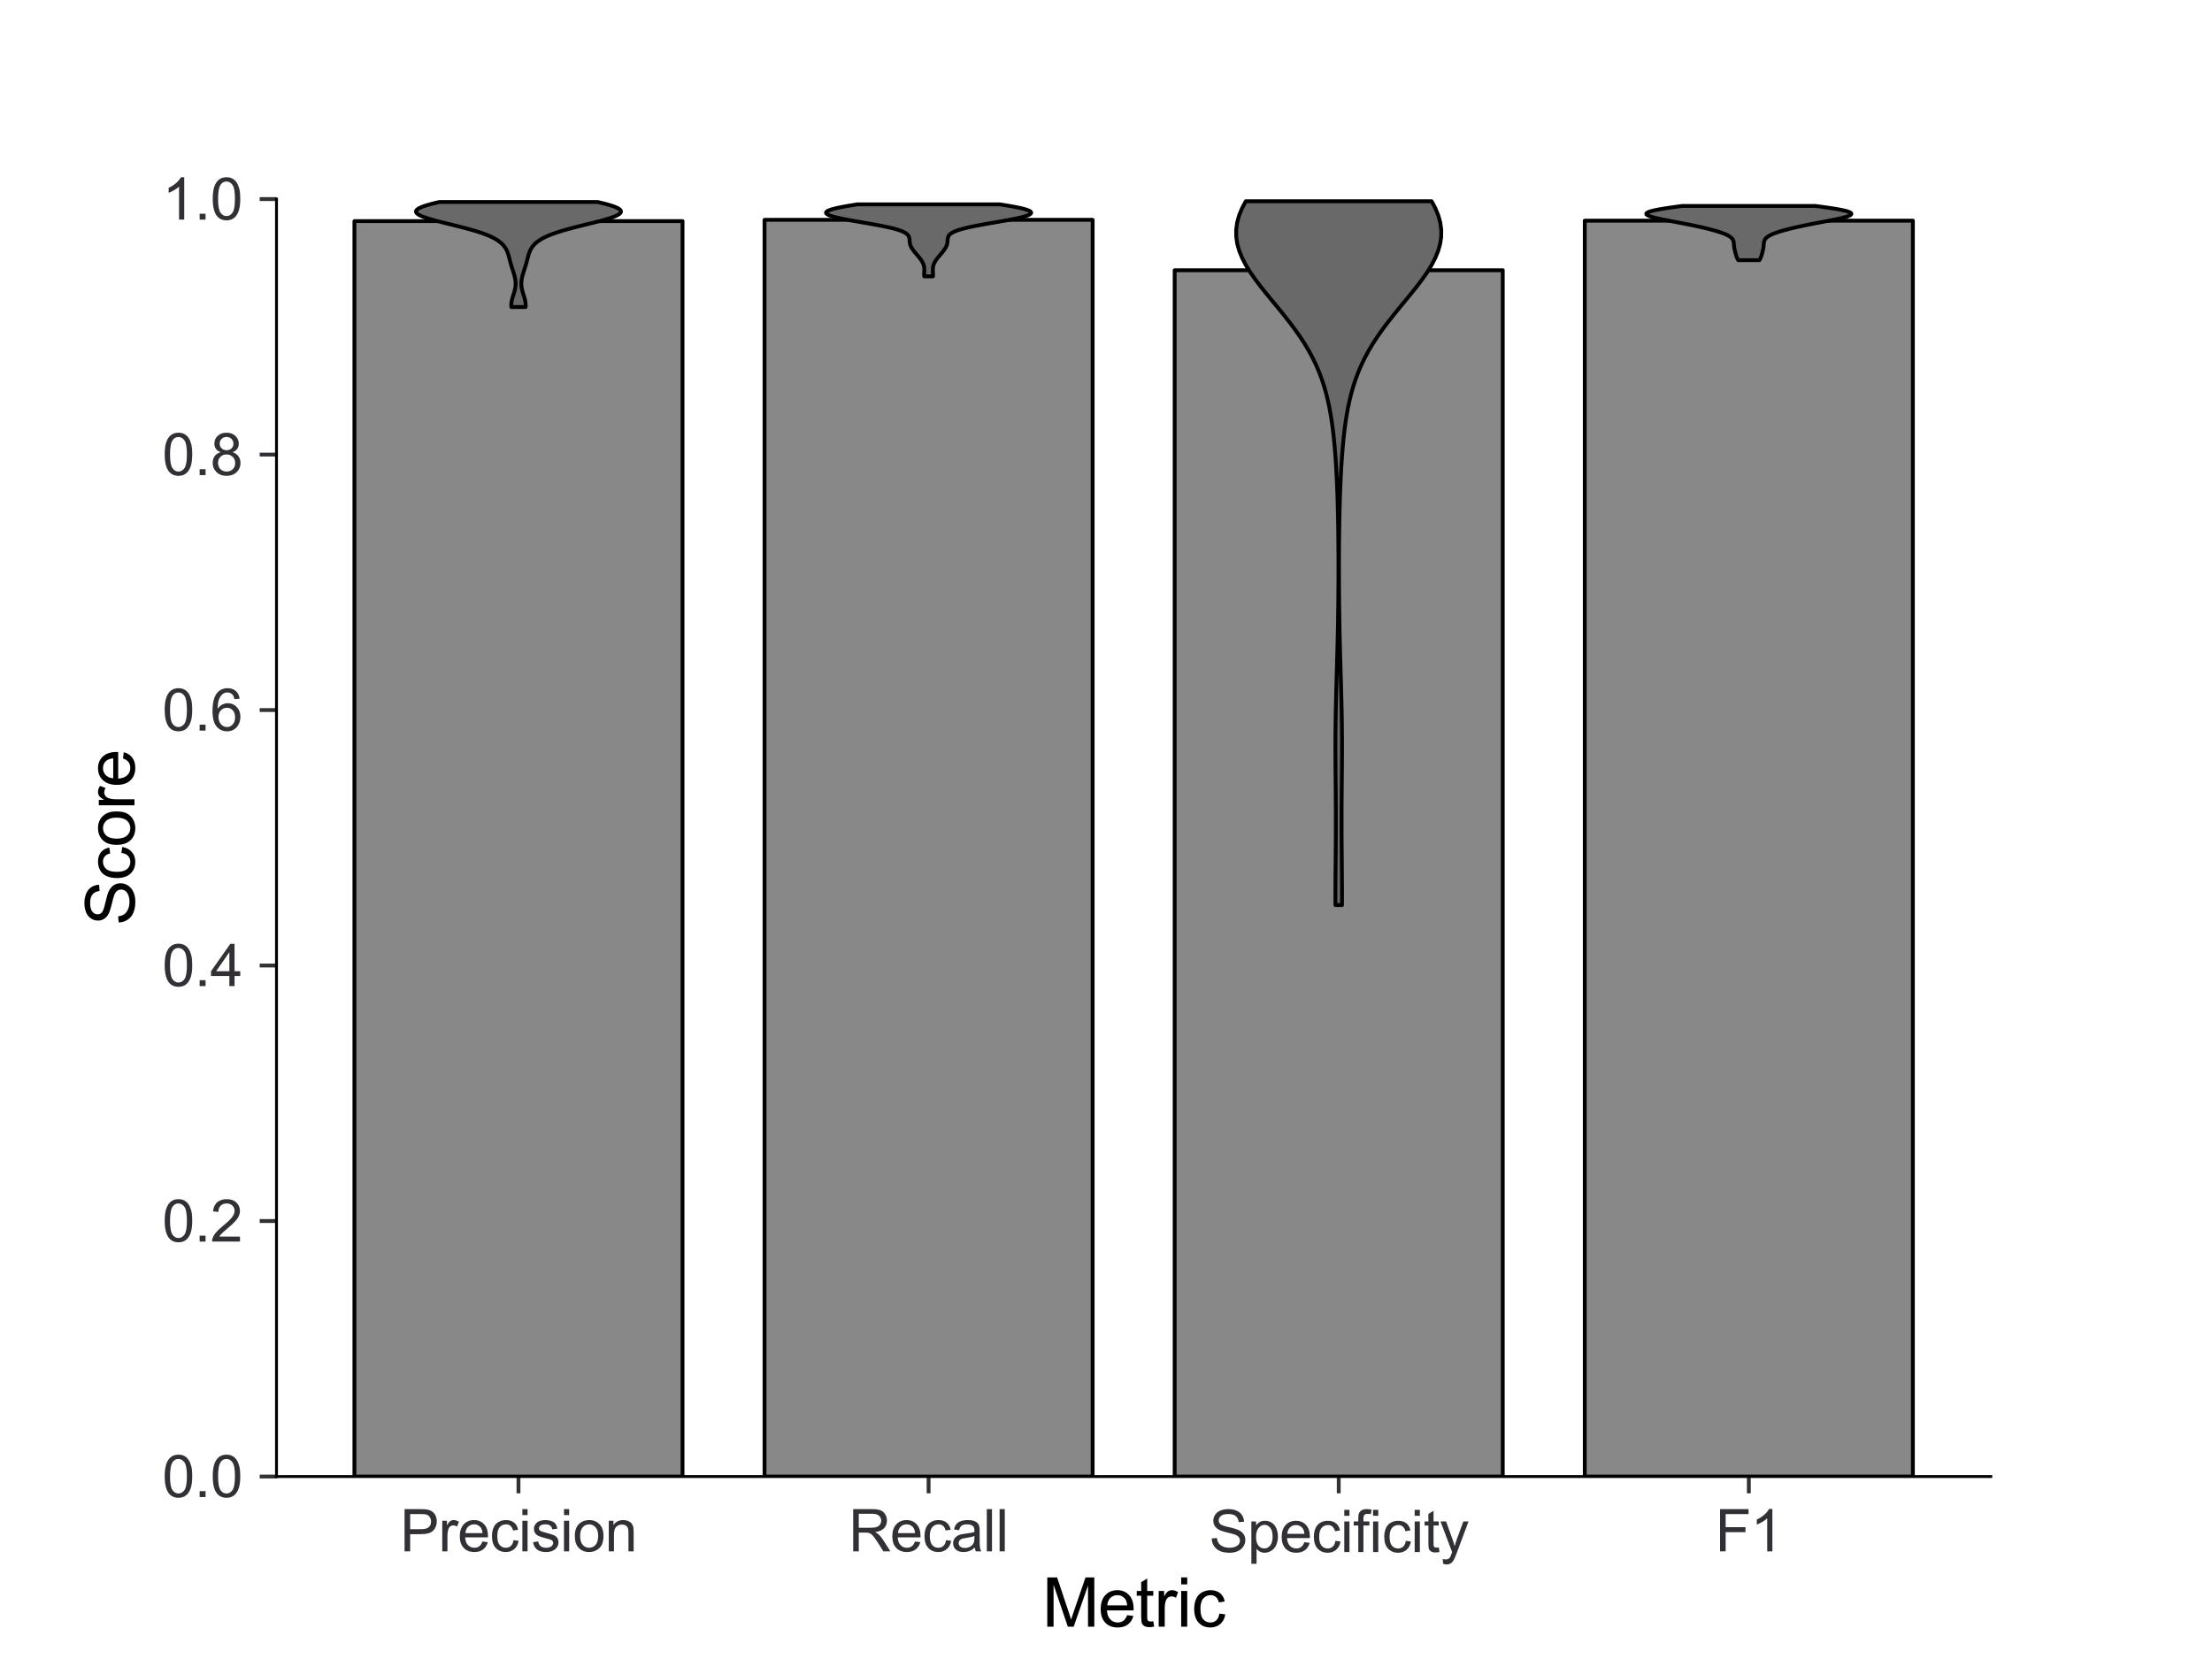 <?xml version="1.0" encoding="utf-8" standalone="no"?>
<!DOCTYPE svg PUBLIC "-//W3C//DTD SVG 1.1//EN"
  "http://www.w3.org/Graphics/SVG/1.1/DTD/svg11.dtd">
<svg xmlns:xlink="http://www.w3.org/1999/xlink" width="460.8pt" height="345.6pt" viewBox="0 0 460.8 345.6" xmlns="http://www.w3.org/2000/svg" version="1.1">
 <defs>
  <style type="text/css">*{stroke-linejoin: round; stroke-linecap: butt}</style>
 </defs>
 <g id="figure_1">
  <g id="patch_1">
   <path d="M 0 345.6 
L 460.8 345.6 
L 460.8 0 
L 0 0 
z
" style="fill: #ffffff"/>
  </g>
  <g id="axes_1">
   <g id="patch_2">
    <path d="M 57.6 307.584 
L 414.72 307.584 
L 414.72 41.472 
L 57.6 41.472 
z
" style="fill: #ffffff"/>
   </g>
   <g id="patch_3">
    <path d="M 73.833 307.584 
L 142.181 307.584 
L 142.181 46.064 
L 73.833 46.064 
z
" clip-path="url(#p7703b00eab)" style="fill: #888888; stroke: #000000; stroke-width: 0.8; stroke-linejoin: miter"/>
   </g>
   <g id="patch_4">
    <path d="M 159.268 307.584 
L 227.616 307.584 
L 227.616 45.795 
L 159.268 45.795 
z
" clip-path="url(#p7703b00eab)" style="fill: #888888; stroke: #000000; stroke-width: 0.8; stroke-linejoin: miter"/>
   </g>
   <g id="patch_5">
    <path d="M 244.704 307.584 
L 313.052 307.584 
L 313.052 56.295 
L 244.704 56.295 
z
" clip-path="url(#p7703b00eab)" style="fill: #888888; stroke: #000000; stroke-width: 0.8; stroke-linejoin: miter"/>
   </g>
   <g id="patch_6">
    <path d="M 330.139 307.584 
L 398.487 307.584 
L 398.487 45.97 
L 330.139 45.97 
z
" clip-path="url(#p7703b00eab)" style="fill: #888888; stroke: #000000; stroke-width: 0.8; stroke-linejoin: miter"/>
   </g>
   <g id="PolyCollection_1">
    <defs>
     <path id="m1ec9020212" d="M 109.489 -281.642 
L 106.525 -281.642 
L 106.511 -281.863 
L 106.509 -282.084 
L 106.519 -282.305 
L 106.54 -282.526 
L 106.571 -282.747 
L 106.612 -282.968 
L 106.661 -283.189 
L 106.718 -283.41 
L 106.78 -283.631 
L 106.846 -283.852 
L 106.915 -284.073 
L 106.984 -284.294 
L 107.053 -284.515 
L 107.119 -284.736 
L 107.181 -284.956 
L 107.237 -285.177 
L 107.287 -285.398 
L 107.33 -285.619 
L 107.364 -285.84 
L 107.388 -286.061 
L 107.404 -286.282 
L 107.41 -286.503 
L 107.406 -286.724 
L 107.393 -286.945 
L 107.37 -287.166 
L 107.339 -287.387 
L 107.3 -287.608 
L 107.253 -287.829 
L 107.2 -288.05 
L 107.142 -288.271 
L 107.079 -288.492 
L 107.012 -288.713 
L 106.943 -288.934 
L 106.872 -289.155 
L 106.8 -289.376 
L 106.729 -289.597 
L 106.658 -289.818 
L 106.589 -290.039 
L 106.522 -290.26 
L 106.456 -290.481 
L 106.393 -290.702 
L 106.332 -290.923 
L 106.273 -291.144 
L 106.216 -291.364 
L 106.159 -291.585 
L 106.101 -291.806 
L 106.043 -292.027 
L 105.983 -292.248 
L 105.918 -292.469 
L 105.849 -292.69 
L 105.773 -292.911 
L 105.689 -293.132 
L 105.595 -293.353 
L 105.489 -293.574 
L 105.369 -293.795 
L 105.232 -294.016 
L 105.077 -294.237 
L 104.901 -294.458 
L 104.701 -294.679 
L 104.476 -294.9 
L 104.221 -295.121 
L 103.935 -295.342 
L 103.615 -295.563 
L 103.257 -295.784 
L 102.859 -296.005 
L 102.418 -296.226 
L 101.933 -296.447 
L 101.401 -296.668 
L 100.822 -296.889 
L 100.195 -297.11 
L 99.52 -297.331 
L 98.8 -297.552 
L 98.035 -297.772 
L 97.231 -297.993 
L 96.393 -298.214 
L 95.527 -298.435 
L 94.641 -298.656 
L 93.744 -298.877 
L 92.848 -299.098 
L 91.964 -299.319 
L 91.105 -299.54 
L 90.284 -299.761 
L 89.514 -299.982 
L 88.811 -300.203 
L 88.187 -300.424 
L 87.655 -300.645 
L 87.225 -300.866 
L 86.91 -301.087 
L 86.715 -301.308 
L 86.648 -301.529 
L 86.712 -301.75 
L 86.907 -301.971 
L 87.232 -302.192 
L 87.682 -302.413 
L 88.252 -302.634 
L 88.931 -302.855 
L 89.707 -303.076 
L 90.57 -303.297 
L 91.503 -303.518 
L 124.511 -303.518 
L 124.511 -303.518 
L 125.444 -303.297 
L 126.306 -303.076 
L 127.083 -302.855 
L 127.762 -302.634 
L 128.331 -302.413 
L 128.782 -302.192 
L 129.107 -301.971 
L 129.302 -301.75 
L 129.366 -301.529 
L 129.299 -301.308 
L 129.104 -301.087 
L 128.788 -300.866 
L 128.359 -300.645 
L 127.827 -300.424 
L 127.203 -300.203 
L 126.499 -299.982 
L 125.73 -299.761 
L 124.909 -299.54 
L 124.05 -299.319 
L 123.166 -299.098 
L 122.269 -298.877 
L 121.373 -298.656 
L 120.487 -298.435 
L 119.621 -298.214 
L 118.782 -297.993 
L 117.978 -297.772 
L 117.214 -297.552 
L 116.493 -297.331 
L 115.819 -297.11 
L 115.191 -296.889 
L 114.612 -296.668 
L 114.081 -296.447 
L 113.596 -296.226 
L 113.155 -296.005 
L 112.757 -295.784 
L 112.399 -295.563 
L 112.078 -295.342 
L 111.792 -295.121 
L 111.538 -294.9 
L 111.312 -294.679 
L 111.113 -294.458 
L 110.937 -294.237 
L 110.782 -294.016 
L 110.645 -293.795 
L 110.525 -293.574 
L 110.419 -293.353 
L 110.324 -293.132 
L 110.24 -292.911 
L 110.165 -292.69 
L 110.095 -292.469 
L 110.031 -292.248 
L 109.971 -292.027 
L 109.912 -291.806 
L 109.855 -291.585 
L 109.798 -291.364 
L 109.741 -291.144 
L 109.681 -290.923 
L 109.621 -290.702 
L 109.558 -290.481 
L 109.492 -290.26 
L 109.425 -290.039 
L 109.356 -289.818 
L 109.285 -289.597 
L 109.213 -289.376 
L 109.142 -289.155 
L 109.071 -288.934 
L 109.002 -288.713 
L 108.935 -288.492 
L 108.872 -288.271 
L 108.813 -288.05 
L 108.76 -287.829 
L 108.714 -287.608 
L 108.675 -287.387 
L 108.644 -287.166 
L 108.621 -286.945 
L 108.608 -286.724 
L 108.604 -286.503 
L 108.61 -286.282 
L 108.625 -286.061 
L 108.65 -285.84 
L 108.684 -285.619 
L 108.727 -285.398 
L 108.777 -285.177 
L 108.833 -284.956 
L 108.895 -284.736 
L 108.961 -284.515 
L 109.029 -284.294 
L 109.099 -284.073 
L 109.168 -283.852 
L 109.234 -283.631 
L 109.296 -283.41 
L 109.353 -283.189 
L 109.402 -282.968 
L 109.443 -282.747 
L 109.474 -282.526 
L 109.495 -282.305 
L 109.504 -282.084 
L 109.503 -281.863 
L 109.489 -281.642 
z
" style="stroke: #000000; stroke-width: 0.8"/>
    </defs>
    <g clip-path="url(#p7703b00eab)">
     <use xlink:href="#m1ec9020212" x="0" y="345.6" style="fill: #696969; stroke: #000000; stroke-width: 0.8"/>
    </g>
   </g>
   <g id="PolyCollection_2">
    <defs>
     <path id="m4248f586d2" d="M 194.351 -288.032 
L 192.534 -288.032 
L 192.525 -288.183 
L 192.522 -288.335 
L 192.522 -288.486 
L 192.526 -288.637 
L 192.532 -288.789 
L 192.539 -288.94 
L 192.546 -289.092 
L 192.551 -289.243 
L 192.553 -289.395 
L 192.552 -289.546 
L 192.545 -289.698 
L 192.531 -289.849 
L 192.511 -290 
L 192.482 -290.152 
L 192.445 -290.303 
L 192.399 -290.455 
L 192.344 -290.606 
L 192.279 -290.758 
L 192.206 -290.909 
L 192.124 -291.061 
L 192.033 -291.212 
L 191.936 -291.363 
L 191.831 -291.515 
L 191.72 -291.666 
L 191.604 -291.818 
L 191.484 -291.969 
L 191.36 -292.121 
L 191.233 -292.272 
L 191.105 -292.424 
L 190.975 -292.575 
L 190.846 -292.726 
L 190.718 -292.878 
L 190.591 -293.029 
L 190.468 -293.181 
L 190.348 -293.332 
L 190.234 -293.484 
L 190.125 -293.635 
L 190.024 -293.787 
L 189.93 -293.938 
L 189.844 -294.089 
L 189.768 -294.241 
L 189.702 -294.392 
L 189.645 -294.544 
L 189.598 -294.695 
L 189.561 -294.847 
L 189.533 -294.998 
L 189.512 -295.15 
L 189.497 -295.301 
L 189.486 -295.452 
L 189.476 -295.604 
L 189.464 -295.755 
L 189.446 -295.907 
L 189.419 -296.058 
L 189.377 -296.21 
L 189.315 -296.361 
L 189.229 -296.513 
L 189.113 -296.664 
L 188.963 -296.815 
L 188.771 -296.967 
L 188.535 -297.118 
L 188.25 -297.27 
L 187.912 -297.421 
L 187.518 -297.573 
L 187.067 -297.724 
L 186.557 -297.876 
L 185.989 -298.027 
L 185.365 -298.178 
L 184.687 -298.33 
L 183.96 -298.481 
L 183.189 -298.633 
L 182.38 -298.784 
L 181.542 -298.936 
L 180.682 -299.087 
L 179.81 -299.239 
L 178.936 -299.39 
L 178.071 -299.541 
L 177.225 -299.693 
L 176.409 -299.844 
L 175.635 -299.996 
L 174.913 -300.147 
L 174.253 -300.299 
L 173.665 -300.45 
L 173.158 -300.602 
L 172.74 -300.753 
L 172.418 -300.904 
L 172.199 -301.056 
L 172.086 -301.207 
L 172.083 -301.359 
L 172.192 -301.51 
L 172.412 -301.662 
L 172.742 -301.813 
L 173.178 -301.965 
L 173.714 -302.116 
L 174.346 -302.267 
L 175.063 -302.419 
L 175.857 -302.57 
L 176.717 -302.722 
L 177.631 -302.873 
L 178.587 -303.025 
L 208.298 -303.025 
L 208.298 -303.025 
L 209.254 -302.873 
L 210.168 -302.722 
L 211.028 -302.57 
L 211.822 -302.419 
L 212.539 -302.267 
L 213.17 -302.116 
L 213.707 -301.965 
L 214.143 -301.813 
L 214.473 -301.662 
L 214.693 -301.51 
L 214.801 -301.359 
L 214.798 -301.207 
L 214.686 -301.056 
L 214.466 -300.904 
L 214.145 -300.753 
L 213.727 -300.602 
L 213.22 -300.45 
L 212.632 -300.299 
L 211.972 -300.147 
L 211.25 -299.996 
L 210.475 -299.844 
L 209.66 -299.693 
L 208.814 -299.541 
L 207.948 -299.39 
L 207.075 -299.239 
L 206.203 -299.087 
L 205.343 -298.936 
L 204.504 -298.784 
L 203.696 -298.633 
L 202.924 -298.481 
L 202.197 -298.33 
L 201.52 -298.178 
L 200.896 -298.027 
L 200.328 -297.876 
L 199.818 -297.724 
L 199.367 -297.573 
L 198.973 -297.421 
L 198.634 -297.27 
L 198.349 -297.118 
L 198.113 -296.967 
L 197.922 -296.815 
L 197.771 -296.664 
L 197.655 -296.513 
L 197.569 -296.361 
L 197.508 -296.21 
L 197.466 -296.058 
L 197.438 -295.907 
L 197.421 -295.755 
L 197.409 -295.604 
L 197.399 -295.452 
L 197.388 -295.301 
L 197.373 -295.15 
L 197.352 -294.998 
L 197.323 -294.847 
L 197.286 -294.695 
L 197.24 -294.544 
L 197.183 -294.392 
L 197.116 -294.241 
L 197.04 -294.089 
L 196.955 -293.938 
L 196.861 -293.787 
L 196.759 -293.635 
L 196.651 -293.484 
L 196.536 -293.332 
L 196.417 -293.181 
L 196.293 -293.029 
L 196.167 -292.878 
L 196.039 -292.726 
L 195.909 -292.575 
L 195.78 -292.424 
L 195.651 -292.272 
L 195.525 -292.121 
L 195.401 -291.969 
L 195.28 -291.818 
L 195.164 -291.666 
L 195.054 -291.515 
L 194.949 -291.363 
L 194.851 -291.212 
L 194.761 -291.061 
L 194.679 -290.909 
L 194.606 -290.758 
L 194.541 -290.606 
L 194.486 -290.455 
L 194.44 -290.303 
L 194.402 -290.152 
L 194.374 -290 
L 194.353 -289.849 
L 194.34 -289.698 
L 194.333 -289.546 
L 194.331 -289.395 
L 194.334 -289.243 
L 194.339 -289.092 
L 194.346 -288.94 
L 194.353 -288.789 
L 194.359 -288.637 
L 194.362 -288.486 
L 194.363 -288.335 
L 194.359 -288.183 
L 194.351 -288.032 
z
" style="stroke: #000000; stroke-width: 0.8"/>
    </defs>
    <g clip-path="url(#p7703b00eab)">
     <use xlink:href="#m4248f586d2" x="0" y="345.6" style="fill: #696969; stroke: #000000; stroke-width: 0.8"/>
    </g>
   </g>
   <g id="PolyCollection_3">
    <defs>
     <path id="m62fed28527" d="M 279.559 -157.06 
L 278.196 -157.06 
L 278.191 -158.541 
L 278.192 -160.022 
L 278.197 -161.503 
L 278.206 -162.984 
L 278.218 -164.465 
L 278.231 -165.946 
L 278.245 -167.426 
L 278.257 -168.907 
L 278.268 -170.388 
L 278.277 -171.869 
L 278.281 -173.35 
L 278.283 -174.831 
L 278.28 -176.312 
L 278.273 -177.793 
L 278.264 -179.274 
L 278.252 -180.755 
L 278.239 -182.236 
L 278.225 -183.717 
L 278.212 -185.198 
L 278.202 -186.679 
L 278.194 -188.16 
L 278.191 -189.641 
L 278.193 -191.122 
L 278.2 -192.603 
L 278.213 -194.083 
L 278.232 -195.564 
L 278.256 -197.045 
L 278.286 -198.526 
L 278.32 -200.007 
L 278.357 -201.488 
L 278.398 -202.969 
L 278.44 -204.45 
L 278.482 -205.931 
L 278.525 -207.412 
L 278.566 -208.893 
L 278.605 -210.374 
L 278.642 -211.855 
L 278.676 -213.336 
L 278.707 -214.817 
L 278.734 -216.298 
L 278.758 -217.779 
L 278.778 -219.259 
L 278.794 -220.74 
L 278.807 -222.221 
L 278.817 -223.702 
L 278.823 -225.183 
L 278.826 -226.664 
L 278.825 -228.145 
L 278.821 -229.626 
L 278.814 -231.107 
L 278.803 -232.588 
L 278.787 -234.069 
L 278.768 -235.55 
L 278.743 -237.031 
L 278.713 -238.512 
L 278.678 -239.993 
L 278.636 -241.474 
L 278.587 -242.955 
L 278.53 -244.435 
L 278.464 -245.916 
L 278.389 -247.397 
L 278.302 -248.878 
L 278.203 -250.359 
L 278.09 -251.84 
L 277.959 -253.321 
L 277.809 -254.802 
L 277.635 -256.283 
L 277.434 -257.764 
L 277.2 -259.245 
L 276.929 -260.726 
L 276.613 -262.207 
L 276.247 -263.688 
L 275.824 -265.169 
L 275.336 -266.65 
L 274.777 -268.131 
L 274.141 -269.611 
L 273.424 -271.092 
L 272.623 -272.573 
L 271.738 -274.054 
L 270.77 -275.535 
L 269.726 -277.016 
L 268.615 -278.497 
L 267.448 -279.978 
L 266.244 -281.459 
L 265.023 -282.94 
L 263.807 -284.421 
L 262.624 -285.902 
L 261.502 -287.383 
L 260.467 -288.864 
L 259.55 -290.345 
L 258.777 -291.826 
L 258.17 -293.307 
L 257.749 -294.787 
L 257.53 -296.268 
L 257.519 -297.749 
L 257.72 -299.23 
L 258.127 -300.711 
L 258.732 -302.192 
L 259.516 -303.673 
L 298.24 -303.673 
L 298.24 -303.673 
L 299.024 -302.192 
L 299.628 -300.711 
L 300.036 -299.23 
L 300.237 -297.749 
L 300.226 -296.268 
L 300.006 -294.787 
L 299.586 -293.307 
L 298.979 -291.826 
L 298.205 -290.345 
L 297.288 -288.864 
L 296.254 -287.383 
L 295.131 -285.902 
L 293.948 -284.421 
L 292.733 -282.94 
L 291.511 -281.459 
L 290.307 -279.978 
L 289.141 -278.497 
L 288.029 -277.016 
L 286.985 -275.535 
L 286.017 -274.054 
L 285.132 -272.573 
L 284.331 -271.092 
L 283.614 -269.611 
L 282.979 -268.131 
L 282.42 -266.65 
L 281.932 -265.169 
L 281.508 -263.688 
L 281.142 -262.207 
L 280.826 -260.726 
L 280.555 -259.245 
L 280.321 -257.764 
L 280.12 -256.283 
L 279.947 -254.802 
L 279.796 -253.321 
L 279.666 -251.84 
L 279.552 -250.359 
L 279.453 -248.878 
L 279.367 -247.397 
L 279.291 -245.916 
L 279.226 -244.435 
L 279.169 -242.955 
L 279.12 -241.474 
L 279.078 -239.993 
L 279.042 -238.512 
L 279.012 -237.031 
L 278.988 -235.55 
L 278.968 -234.069 
L 278.953 -232.588 
L 278.942 -231.107 
L 278.934 -229.626 
L 278.93 -228.145 
L 278.93 -226.664 
L 278.932 -225.183 
L 278.939 -223.702 
L 278.948 -222.221 
L 278.961 -220.74 
L 278.977 -219.259 
L 278.997 -217.779 
L 279.021 -216.298 
L 279.048 -214.817 
L 279.079 -213.336 
L 279.113 -211.855 
L 279.15 -210.374 
L 279.189 -208.893 
L 279.231 -207.412 
L 279.273 -205.931 
L 279.316 -204.45 
L 279.358 -202.969 
L 279.398 -201.488 
L 279.436 -200.007 
L 279.47 -198.526 
L 279.499 -197.045 
L 279.524 -195.564 
L 279.542 -194.083 
L 279.555 -192.603 
L 279.563 -191.122 
L 279.564 -189.641 
L 279.561 -188.16 
L 279.554 -186.679 
L 279.543 -185.198 
L 279.53 -183.717 
L 279.517 -182.236 
L 279.503 -180.755 
L 279.492 -179.274 
L 279.482 -177.793 
L 279.476 -176.312 
L 279.473 -174.831 
L 279.474 -173.35 
L 279.479 -171.869 
L 279.487 -170.388 
L 279.498 -168.907 
L 279.511 -167.426 
L 279.524 -165.946 
L 279.538 -164.465 
L 279.549 -162.984 
L 279.558 -161.503 
L 279.563 -160.022 
L 279.564 -158.541 
L 279.559 -157.06 
z
" style="stroke: #000000; stroke-width: 0.8"/>
    </defs>
    <g clip-path="url(#p7703b00eab)">
     <use xlink:href="#m62fed28527" x="0" y="345.6" style="fill: #696969; stroke: #000000; stroke-width: 0.8"/>
    </g>
   </g>
   <g id="PolyCollection_4">
    <defs>
     <path id="mf370c9e0d3" d="M 366.512 -291.405 
L 362.114 -291.405 
L 362.044 -291.519 
L 361.978 -291.633 
L 361.919 -291.747 
L 361.864 -291.862 
L 361.814 -291.976 
L 361.769 -292.09 
L 361.727 -292.204 
L 361.689 -292.318 
L 361.654 -292.432 
L 361.62 -292.546 
L 361.589 -292.66 
L 361.558 -292.774 
L 361.528 -292.888 
L 361.499 -293.002 
L 361.47 -293.116 
L 361.442 -293.23 
L 361.415 -293.345 
L 361.388 -293.459 
L 361.362 -293.573 
L 361.338 -293.687 
L 361.315 -293.801 
L 361.294 -293.915 
L 361.275 -294.029 
L 361.259 -294.143 
L 361.245 -294.257 
L 361.233 -294.371 
L 361.222 -294.485 
L 361.213 -294.599 
L 361.204 -294.713 
L 361.195 -294.828 
L 361.184 -294.942 
L 361.17 -295.056 
L 361.152 -295.17 
L 361.128 -295.284 
L 361.096 -295.398 
L 361.054 -295.512 
L 361.002 -295.626 
L 360.935 -295.74 
L 360.854 -295.854 
L 360.757 -295.968 
L 360.642 -296.082 
L 360.507 -296.196 
L 360.352 -296.311 
L 360.175 -296.425 
L 359.977 -296.539 
L 359.756 -296.653 
L 359.512 -296.767 
L 359.246 -296.881 
L 358.958 -296.995 
L 358.648 -297.109 
L 358.316 -297.223 
L 357.964 -297.337 
L 357.592 -297.451 
L 357.201 -297.565 
L 356.791 -297.679 
L 356.364 -297.793 
L 355.919 -297.908 
L 355.458 -298.022 
L 354.981 -298.136 
L 354.489 -298.25 
L 353.981 -298.364 
L 353.459 -298.478 
L 352.923 -298.592 
L 352.373 -298.706 
L 351.811 -298.82 
L 351.237 -298.934 
L 350.653 -299.048 
L 350.061 -299.162 
L 349.463 -299.276 
L 348.862 -299.391 
L 348.262 -299.505 
L 347.666 -299.619 
L 347.079 -299.733 
L 346.507 -299.847 
L 345.955 -299.961 
L 345.43 -300.075 
L 344.938 -300.189 
L 344.485 -300.303 
L 344.078 -300.417 
L 343.725 -300.531 
L 343.431 -300.645 
L 343.202 -300.759 
L 343.043 -300.874 
L 342.959 -300.988 
L 342.954 -301.102 
L 343.03 -301.216 
L 343.188 -301.33 
L 343.429 -301.444 
L 343.751 -301.558 
L 344.153 -301.672 
L 344.63 -301.786 
L 345.18 -301.9 
L 345.795 -302.014 
L 346.47 -302.128 
L 347.197 -302.242 
L 347.969 -302.357 
L 348.778 -302.471 
L 349.615 -302.585 
L 350.472 -302.699 
L 378.154 -302.699 
L 378.154 -302.699 
L 379.011 -302.585 
L 379.848 -302.471 
L 380.657 -302.357 
L 381.429 -302.242 
L 382.157 -302.128 
L 382.831 -302.014 
L 383.447 -301.9 
L 383.996 -301.786 
L 384.473 -301.672 
L 384.875 -301.558 
L 385.197 -301.444 
L 385.438 -301.33 
L 385.596 -301.216 
L 385.672 -301.102 
L 385.667 -300.988 
L 385.583 -300.874 
L 385.425 -300.759 
L 385.196 -300.645 
L 384.901 -300.531 
L 384.548 -300.417 
L 384.141 -300.303 
L 383.689 -300.189 
L 383.196 -300.075 
L 382.671 -299.961 
L 382.119 -299.847 
L 381.547 -299.733 
L 380.96 -299.619 
L 380.364 -299.505 
L 379.764 -299.391 
L 379.163 -299.276 
L 378.565 -299.162 
L 377.973 -299.048 
L 377.389 -298.934 
L 376.815 -298.82 
L 376.253 -298.706 
L 375.703 -298.592 
L 375.167 -298.478 
L 374.645 -298.364 
L 374.138 -298.25 
L 373.645 -298.136 
L 373.168 -298.022 
L 372.707 -297.908 
L 372.263 -297.793 
L 371.835 -297.679 
L 371.425 -297.565 
L 371.034 -297.451 
L 370.662 -297.337 
L 370.31 -297.223 
L 369.978 -297.109 
L 369.668 -296.995 
L 369.38 -296.881 
L 369.114 -296.767 
L 368.871 -296.653 
L 368.65 -296.539 
L 368.451 -296.425 
L 368.275 -296.311 
L 368.119 -296.196 
L 367.985 -296.082 
L 367.869 -295.968 
L 367.772 -295.854 
L 367.691 -295.74 
L 367.625 -295.626 
L 367.572 -295.512 
L 367.53 -295.398 
L 367.498 -295.284 
L 367.474 -295.17 
L 367.456 -295.056 
L 367.442 -294.942 
L 367.431 -294.828 
L 367.422 -294.713 
L 367.413 -294.599 
L 367.404 -294.485 
L 367.394 -294.371 
L 367.381 -294.257 
L 367.367 -294.143 
L 367.351 -294.029 
L 367.332 -293.915 
L 367.311 -293.801 
L 367.288 -293.687 
L 367.264 -293.573 
L 367.238 -293.459 
L 367.211 -293.345 
L 367.184 -293.23 
L 367.156 -293.116 
L 367.127 -293.002 
L 367.098 -292.888 
L 367.068 -292.774 
L 367.038 -292.66 
L 367.006 -292.546 
L 366.973 -292.432 
L 366.937 -292.318 
L 366.899 -292.204 
L 366.857 -292.09 
L 366.812 -291.976 
L 366.762 -291.862 
L 366.708 -291.747 
L 366.648 -291.633 
L 366.583 -291.519 
L 366.512 -291.405 
z
" style="stroke: #000000; stroke-width: 0.8"/>
    </defs>
    <g clip-path="url(#p7703b00eab)">
     <use xlink:href="#mf370c9e0d3" x="0" y="345.6" style="fill: #696969; stroke: #000000; stroke-width: 0.8"/>
    </g>
   </g>
   <g id="matplotlib.axis_1">
    <g id="xtick_1">
     <g id="line2d_1">
      <defs>
       <path id="m73dab9c3c2" d="M 0 0 
L 0 3.5 
" style="stroke: #323034; stroke-width: 0.8"/>
      </defs>
      <g>
       <use xlink:href="#m73dab9c3c2" x="108.007" y="307.584" style="fill: #323034; stroke: #323034; stroke-width: 0.8"/>
      </g>
     </g>
     <g id="text_1">
      <!-- Precision -->
      <g style="fill: #323034" transform="translate(83.331 323.173)scale(0.12 -0.12)">
       <defs>
        <path id="ArialMT-50" d="M 494 0 
L 494 4581 
L 2222 4581 
Q 2678 4581 2919 4538 
Q 3256 4481 3484 4323 
Q 3713 4166 3852 3881 
Q 3991 3597 3991 3256 
Q 3991 2672 3619 2267 
Q 3247 1863 2275 1863 
L 1100 1863 
L 1100 0 
L 494 0 
z
M 1100 2403 
L 2284 2403 
Q 2872 2403 3119 2622 
Q 3366 2841 3366 3238 
Q 3366 3525 3220 3729 
Q 3075 3934 2838 4000 
Q 2684 4041 2272 4041 
L 1100 4041 
L 1100 2403 
z
" transform="scale(0.016)"/>
        <path id="ArialMT-72" d="M 416 0 
L 416 3319 
L 922 3319 
L 922 2816 
Q 1116 3169 1280 3281 
Q 1444 3394 1641 3394 
Q 1925 3394 2219 3213 
L 2025 2691 
Q 1819 2813 1613 2813 
Q 1428 2813 1281 2702 
Q 1134 2591 1072 2394 
Q 978 2094 978 1738 
L 978 0 
L 416 0 
z
" transform="scale(0.016)"/>
        <path id="ArialMT-65" d="M 2694 1069 
L 3275 997 
Q 3138 488 2766 206 
Q 2394 -75 1816 -75 
Q 1088 -75 661 373 
Q 234 822 234 1631 
Q 234 2469 665 2931 
Q 1097 3394 1784 3394 
Q 2450 3394 2872 2941 
Q 3294 2488 3294 1666 
Q 3294 1616 3291 1516 
L 816 1516 
Q 847 969 1125 678 
Q 1403 388 1819 388 
Q 2128 388 2347 550 
Q 2566 713 2694 1069 
z
M 847 1978 
L 2700 1978 
Q 2663 2397 2488 2606 
Q 2219 2931 1791 2931 
Q 1403 2931 1139 2672 
Q 875 2413 847 1978 
z
" transform="scale(0.016)"/>
        <path id="ArialMT-63" d="M 2588 1216 
L 3141 1144 
Q 3050 572 2676 248 
Q 2303 -75 1759 -75 
Q 1078 -75 664 370 
Q 250 816 250 1647 
Q 250 2184 428 2587 
Q 606 2991 970 3192 
Q 1334 3394 1763 3394 
Q 2303 3394 2647 3120 
Q 2991 2847 3088 2344 
L 2541 2259 
Q 2463 2594 2264 2762 
Q 2066 2931 1784 2931 
Q 1359 2931 1093 2626 
Q 828 2322 828 1663 
Q 828 994 1084 691 
Q 1341 388 1753 388 
Q 2084 388 2306 591 
Q 2528 794 2588 1216 
z
" transform="scale(0.016)"/>
        <path id="ArialMT-69" d="M 425 3934 
L 425 4581 
L 988 4581 
L 988 3934 
L 425 3934 
z
M 425 0 
L 425 3319 
L 988 3319 
L 988 0 
L 425 0 
z
" transform="scale(0.016)"/>
        <path id="ArialMT-73" d="M 197 991 
L 753 1078 
Q 800 744 1014 566 
Q 1228 388 1613 388 
Q 2000 388 2187 545 
Q 2375 703 2375 916 
Q 2375 1106 2209 1216 
Q 2094 1291 1634 1406 
Q 1016 1563 777 1677 
Q 538 1791 414 1992 
Q 291 2194 291 2438 
Q 291 2659 392 2848 
Q 494 3038 669 3163 
Q 800 3259 1026 3326 
Q 1253 3394 1513 3394 
Q 1903 3394 2198 3281 
Q 2494 3169 2634 2976 
Q 2775 2784 2828 2463 
L 2278 2388 
Q 2241 2644 2061 2787 
Q 1881 2931 1553 2931 
Q 1166 2931 1000 2803 
Q 834 2675 834 2503 
Q 834 2394 903 2306 
Q 972 2216 1119 2156 
Q 1203 2125 1616 2013 
Q 2213 1853 2448 1751 
Q 2684 1650 2818 1456 
Q 2953 1263 2953 975 
Q 2953 694 2789 445 
Q 2625 197 2315 61 
Q 2006 -75 1616 -75 
Q 969 -75 630 194 
Q 291 463 197 991 
z
" transform="scale(0.016)"/>
        <path id="ArialMT-6f" d="M 213 1659 
Q 213 2581 725 3025 
Q 1153 3394 1769 3394 
Q 2453 3394 2887 2945 
Q 3322 2497 3322 1706 
Q 3322 1066 3130 698 
Q 2938 331 2570 128 
Q 2203 -75 1769 -75 
Q 1072 -75 642 372 
Q 213 819 213 1659 
z
M 791 1659 
Q 791 1022 1069 705 
Q 1347 388 1769 388 
Q 2188 388 2466 706 
Q 2744 1025 2744 1678 
Q 2744 2294 2464 2611 
Q 2184 2928 1769 2928 
Q 1347 2928 1069 2612 
Q 791 2297 791 1659 
z
" transform="scale(0.016)"/>
        <path id="ArialMT-6e" d="M 422 0 
L 422 3319 
L 928 3319 
L 928 2847 
Q 1294 3394 1984 3394 
Q 2284 3394 2536 3286 
Q 2788 3178 2913 3003 
Q 3038 2828 3088 2588 
Q 3119 2431 3119 2041 
L 3119 0 
L 2556 0 
L 2556 2019 
Q 2556 2363 2490 2533 
Q 2425 2703 2258 2804 
Q 2091 2906 1866 2906 
Q 1506 2906 1245 2678 
Q 984 2450 984 1813 
L 984 0 
L 422 0 
z
" transform="scale(0.016)"/>
       </defs>
       <use xlink:href="#ArialMT-50"/>
       <use xlink:href="#ArialMT-72" x="66.699"/>
       <use xlink:href="#ArialMT-65" x="100"/>
       <use xlink:href="#ArialMT-63" x="155.615"/>
       <use xlink:href="#ArialMT-69" x="205.615"/>
       <use xlink:href="#ArialMT-73" x="227.832"/>
       <use xlink:href="#ArialMT-69" x="277.832"/>
       <use xlink:href="#ArialMT-6f" x="300.049"/>
       <use xlink:href="#ArialMT-6e" x="355.664"/>
      </g>
     </g>
    </g>
    <g id="xtick_2">
     <g id="line2d_2">
      <g>
       <use xlink:href="#m73dab9c3c2" x="193.442" y="307.584" style="fill: #323034; stroke: #323034; stroke-width: 0.8"/>
      </g>
     </g>
     <g id="text_2">
      <!-- Recall -->
      <g style="fill: #323034" transform="translate(176.77 323.173)scale(0.12 -0.12)">
       <defs>
        <path id="ArialMT-52" d="M 503 0 
L 503 4581 
L 2534 4581 
Q 3147 4581 3465 4457 
Q 3784 4334 3975 4021 
Q 4166 3709 4166 3331 
Q 4166 2844 3850 2509 
Q 3534 2175 2875 2084 
Q 3116 1969 3241 1856 
Q 3506 1613 3744 1247 
L 4541 0 
L 3778 0 
L 3172 953 
Q 2906 1366 2734 1584 
Q 2563 1803 2427 1890 
Q 2291 1978 2150 2013 
Q 2047 2034 1813 2034 
L 1109 2034 
L 1109 0 
L 503 0 
z
M 1109 2559 
L 2413 2559 
Q 2828 2559 3062 2645 
Q 3297 2731 3419 2920 
Q 3541 3109 3541 3331 
Q 3541 3656 3305 3865 
Q 3069 4075 2559 4075 
L 1109 4075 
L 1109 2559 
z
" transform="scale(0.016)"/>
        <path id="ArialMT-61" d="M 2588 409 
Q 2275 144 1986 34 
Q 1697 -75 1366 -75 
Q 819 -75 525 192 
Q 231 459 231 875 
Q 231 1119 342 1320 
Q 453 1522 633 1644 
Q 813 1766 1038 1828 
Q 1203 1872 1538 1913 
Q 2219 1994 2541 2106 
Q 2544 2222 2544 2253 
Q 2544 2597 2384 2738 
Q 2169 2928 1744 2928 
Q 1347 2928 1158 2789 
Q 969 2650 878 2297 
L 328 2372 
Q 403 2725 575 2942 
Q 747 3159 1072 3276 
Q 1397 3394 1825 3394 
Q 2250 3394 2515 3294 
Q 2781 3194 2906 3042 
Q 3031 2891 3081 2659 
Q 3109 2516 3109 2141 
L 3109 1391 
Q 3109 606 3145 398 
Q 3181 191 3288 0 
L 2700 0 
Q 2613 175 2588 409 
z
M 2541 1666 
Q 2234 1541 1622 1453 
Q 1275 1403 1131 1340 
Q 988 1278 909 1158 
Q 831 1038 831 891 
Q 831 666 1001 516 
Q 1172 366 1500 366 
Q 1825 366 2078 508 
Q 2331 650 2450 897 
Q 2541 1088 2541 1459 
L 2541 1666 
z
" transform="scale(0.016)"/>
        <path id="ArialMT-6c" d="M 409 0 
L 409 4581 
L 972 4581 
L 972 0 
L 409 0 
z
" transform="scale(0.016)"/>
       </defs>
       <use xlink:href="#ArialMT-52"/>
       <use xlink:href="#ArialMT-65" x="72.217"/>
       <use xlink:href="#ArialMT-63" x="127.832"/>
       <use xlink:href="#ArialMT-61" x="177.832"/>
       <use xlink:href="#ArialMT-6c" x="233.447"/>
       <use xlink:href="#ArialMT-6c" x="255.664"/>
      </g>
     </g>
    </g>
    <g id="xtick_3">
     <g id="line2d_3">
      <g>
       <use xlink:href="#m73dab9c3c2" x="278.878" y="307.584" style="fill: #323034; stroke: #323034; stroke-width: 0.8"/>
      </g>
     </g>
     <g id="text_3">
      <!-- Specificity -->
      <g style="fill: #323034" transform="translate(251.869 323.32)scale(0.12 -0.12)">
       <defs>
        <path id="ArialMT-53" d="M 288 1472 
L 859 1522 
Q 900 1178 1048 958 
Q 1197 738 1509 602 
Q 1822 466 2213 466 
Q 2559 466 2825 569 
Q 3091 672 3220 851 
Q 3350 1031 3350 1244 
Q 3350 1459 3225 1620 
Q 3100 1781 2813 1891 
Q 2628 1963 1997 2114 
Q 1366 2266 1113 2400 
Q 784 2572 623 2826 
Q 463 3081 463 3397 
Q 463 3744 659 4045 
Q 856 4347 1234 4503 
Q 1613 4659 2075 4659 
Q 2584 4659 2973 4495 
Q 3363 4331 3572 4012 
Q 3781 3694 3797 3291 
L 3216 3247 
Q 3169 3681 2898 3903 
Q 2628 4125 2100 4125 
Q 1550 4125 1298 3923 
Q 1047 3722 1047 3438 
Q 1047 3191 1225 3031 
Q 1400 2872 2139 2705 
Q 2878 2538 3153 2413 
Q 3553 2228 3743 1945 
Q 3934 1663 3934 1294 
Q 3934 928 3725 604 
Q 3516 281 3123 101 
Q 2731 -78 2241 -78 
Q 1619 -78 1198 103 
Q 778 284 539 648 
Q 300 1013 288 1472 
z
" transform="scale(0.016)"/>
        <path id="ArialMT-70" d="M 422 -1272 
L 422 3319 
L 934 3319 
L 934 2888 
Q 1116 3141 1344 3267 
Q 1572 3394 1897 3394 
Q 2322 3394 2647 3175 
Q 2972 2956 3137 2557 
Q 3303 2159 3303 1684 
Q 3303 1175 3120 767 
Q 2938 359 2589 142 
Q 2241 -75 1856 -75 
Q 1575 -75 1351 44 
Q 1128 163 984 344 
L 984 -1272 
L 422 -1272 
z
M 931 1641 
Q 931 1000 1190 694 
Q 1450 388 1819 388 
Q 2194 388 2461 705 
Q 2728 1022 2728 1688 
Q 2728 2322 2467 2637 
Q 2206 2953 1844 2953 
Q 1484 2953 1207 2617 
Q 931 2281 931 1641 
z
" transform="scale(0.016)"/>
        <path id="ArialMT-66" d="M 556 0 
L 556 2881 
L 59 2881 
L 59 3319 
L 556 3319 
L 556 3672 
Q 556 4006 616 4169 
Q 697 4388 901 4523 
Q 1106 4659 1475 4659 
Q 1713 4659 2000 4603 
L 1916 4113 
Q 1741 4144 1584 4144 
Q 1328 4144 1222 4034 
Q 1116 3925 1116 3625 
L 1116 3319 
L 1763 3319 
L 1763 2881 
L 1116 2881 
L 1116 0 
L 556 0 
z
" transform="scale(0.016)"/>
        <path id="ArialMT-74" d="M 1650 503 
L 1731 6 
Q 1494 -44 1306 -44 
Q 1000 -44 831 53 
Q 663 150 594 308 
Q 525 466 525 972 
L 525 2881 
L 113 2881 
L 113 3319 
L 525 3319 
L 525 4141 
L 1084 4478 
L 1084 3319 
L 1650 3319 
L 1650 2881 
L 1084 2881 
L 1084 941 
Q 1084 700 1114 631 
Q 1144 563 1211 522 
Q 1278 481 1403 481 
Q 1497 481 1650 503 
z
" transform="scale(0.016)"/>
        <path id="ArialMT-79" d="M 397 -1278 
L 334 -750 
Q 519 -800 656 -800 
Q 844 -800 956 -737 
Q 1069 -675 1141 -563 
Q 1194 -478 1313 -144 
Q 1328 -97 1363 -6 
L 103 3319 
L 709 3319 
L 1400 1397 
Q 1534 1031 1641 628 
Q 1738 1016 1872 1384 
L 2581 3319 
L 3144 3319 
L 1881 -56 
Q 1678 -603 1566 -809 
Q 1416 -1088 1222 -1217 
Q 1028 -1347 759 -1347 
Q 597 -1347 397 -1278 
z
" transform="scale(0.016)"/>
       </defs>
       <use xlink:href="#ArialMT-53"/>
       <use xlink:href="#ArialMT-70" x="66.699"/>
       <use xlink:href="#ArialMT-65" x="122.314"/>
       <use xlink:href="#ArialMT-63" x="177.93"/>
       <use xlink:href="#ArialMT-69" x="227.93"/>
       <use xlink:href="#ArialMT-66" x="250.146"/>
       <use xlink:href="#ArialMT-69" x="277.93"/>
       <use xlink:href="#ArialMT-63" x="300.146"/>
       <use xlink:href="#ArialMT-69" x="350.146"/>
       <use xlink:href="#ArialMT-74" x="372.363"/>
       <use xlink:href="#ArialMT-79" x="400.146"/>
      </g>
     </g>
    </g>
    <g id="xtick_4">
     <g id="line2d_4">
      <g>
       <use xlink:href="#m73dab9c3c2" x="364.313" y="307.584" style="fill: #323034; stroke: #323034; stroke-width: 0.8"/>
      </g>
     </g>
     <g id="text_4">
      <!-- F1 -->
      <g style="fill: #323034" transform="translate(357.312 323.173)scale(0.12 -0.12)">
       <defs>
        <path id="ArialMT-46" d="M 525 0 
L 525 4581 
L 3616 4581 
L 3616 4041 
L 1131 4041 
L 1131 2622 
L 3281 2622 
L 3281 2081 
L 1131 2081 
L 1131 0 
L 525 0 
z
" transform="scale(0.016)"/>
        <path id="ArialMT-31" d="M 2384 0 
L 1822 0 
L 1822 3584 
Q 1619 3391 1289 3197 
Q 959 3003 697 2906 
L 697 3450 
Q 1169 3672 1522 3987 
Q 1875 4303 2022 4600 
L 2384 4600 
L 2384 0 
z
" transform="scale(0.016)"/>
       </defs>
       <use xlink:href="#ArialMT-46"/>
       <use xlink:href="#ArialMT-31" x="61.084"/>
      </g>
     </g>
    </g>
    <g id="text_5">
     <!-- Metric -->
     <g transform="translate(217.106 338.866)scale(0.14 -0.14)">
      <defs>
       <path id="ArialMT-4d" d="M 475 0 
L 475 4581 
L 1388 4581 
L 2472 1338 
Q 2622 884 2691 659 
Q 2769 909 2934 1394 
L 4031 4581 
L 4847 4581 
L 4847 0 
L 4263 0 
L 4263 3834 
L 2931 0 
L 2384 0 
L 1059 3900 
L 1059 0 
L 475 0 
z
" transform="scale(0.016)"/>
      </defs>
      <use xlink:href="#ArialMT-4d"/>
      <use xlink:href="#ArialMT-65" x="83.301"/>
      <use xlink:href="#ArialMT-74" x="138.916"/>
      <use xlink:href="#ArialMT-72" x="166.699"/>
      <use xlink:href="#ArialMT-69" x="200"/>
      <use xlink:href="#ArialMT-63" x="222.217"/>
     </g>
    </g>
   </g>
   <g id="matplotlib.axis_2">
    <g id="ytick_1">
     <g id="line2d_5">
      <defs>
       <path id="m8a8335ad47" d="M 0 0 
L -3.5 0 
" style="stroke: #323034; stroke-width: 0.8"/>
      </defs>
      <g>
       <use xlink:href="#m8a8335ad47" x="57.6" y="307.584" style="fill: #323034; stroke: #323034; stroke-width: 0.8"/>
      </g>
     </g>
     <g id="text_6">
      <!-- $\mathdefault{0.0}$ -->
      <g style="fill: #323034" transform="translate(33.8 311.879)scale(0.12 -0.12)">
       <defs>
        <path id="ArialMT-30" d="M 266 2259 
Q 266 3072 433 3567 
Q 600 4063 929 4331 
Q 1259 4600 1759 4600 
Q 2128 4600 2406 4451 
Q 2684 4303 2865 4023 
Q 3047 3744 3150 3342 
Q 3253 2941 3253 2259 
Q 3253 1453 3087 958 
Q 2922 463 2592 192 
Q 2263 -78 1759 -78 
Q 1097 -78 719 397 
Q 266 969 266 2259 
z
M 844 2259 
Q 844 1131 1108 757 
Q 1372 384 1759 384 
Q 2147 384 2411 759 
Q 2675 1134 2675 2259 
Q 2675 3391 2411 3762 
Q 2147 4134 1753 4134 
Q 1366 4134 1134 3806 
Q 844 3388 844 2259 
z
" transform="scale(0.016)"/>
        <path id="ArialMT-2e" d="M 581 0 
L 581 641 
L 1222 641 
L 1222 0 
L 581 0 
z
" transform="scale(0.016)"/>
       </defs>
       <use xlink:href="#ArialMT-30" transform="translate(0 0.125)"/>
       <use xlink:href="#ArialMT-2e" transform="translate(55.615 0.125)"/>
       <use xlink:href="#ArialMT-30" transform="translate(83.398 0.125)"/>
      </g>
     </g>
    </g>
    <g id="ytick_2">
     <g id="line2d_6">
      <g>
       <use xlink:href="#m8a8335ad47" x="57.6" y="254.362" style="fill: #323034; stroke: #323034; stroke-width: 0.8"/>
      </g>
     </g>
     <g id="text_7">
      <!-- $\mathdefault{0.2}$ -->
      <g style="fill: #323034" transform="translate(33.8 258.656)scale(0.12 -0.12)">
       <defs>
        <path id="ArialMT-32" d="M 3222 541 
L 3222 0 
L 194 0 
Q 188 203 259 391 
Q 375 700 629 1000 
Q 884 1300 1366 1694 
Q 2113 2306 2375 2664 
Q 2638 3022 2638 3341 
Q 2638 3675 2398 3904 
Q 2159 4134 1775 4134 
Q 1369 4134 1125 3890 
Q 881 3647 878 3216 
L 300 3275 
Q 359 3922 746 4261 
Q 1134 4600 1788 4600 
Q 2447 4600 2831 4234 
Q 3216 3869 3216 3328 
Q 3216 3053 3103 2787 
Q 2991 2522 2730 2228 
Q 2469 1934 1863 1422 
Q 1356 997 1212 845 
Q 1069 694 975 541 
L 3222 541 
z
" transform="scale(0.016)"/>
       </defs>
       <use xlink:href="#ArialMT-30" transform="translate(0 0.125)"/>
       <use xlink:href="#ArialMT-2e" transform="translate(55.615 0.125)"/>
       <use xlink:href="#ArialMT-32" transform="translate(83.398 0.125)"/>
      </g>
     </g>
    </g>
    <g id="ytick_3">
     <g id="line2d_7">
      <g>
       <use xlink:href="#m8a8335ad47" x="57.6" y="201.139" style="fill: #323034; stroke: #323034; stroke-width: 0.8"/>
      </g>
     </g>
     <g id="text_8">
      <!-- $\mathdefault{0.4}$ -->
      <g style="fill: #323034" transform="translate(33.8 205.434)scale(0.12 -0.12)">
       <defs>
        <path id="ArialMT-34" d="M 2069 0 
L 2069 1097 
L 81 1097 
L 81 1613 
L 2172 4581 
L 2631 4581 
L 2631 1613 
L 3250 1613 
L 3250 1097 
L 2631 1097 
L 2631 0 
L 2069 0 
z
M 2069 1613 
L 2069 3678 
L 634 1613 
L 2069 1613 
z
" transform="scale(0.016)"/>
       </defs>
       <use xlink:href="#ArialMT-30" transform="translate(0 0.125)"/>
       <use xlink:href="#ArialMT-2e" transform="translate(55.615 0.125)"/>
       <use xlink:href="#ArialMT-34" transform="translate(83.398 0.125)"/>
      </g>
     </g>
    </g>
    <g id="ytick_4">
     <g id="line2d_8">
      <g>
       <use xlink:href="#m8a8335ad47" x="57.6" y="147.917" style="fill: #323034; stroke: #323034; stroke-width: 0.8"/>
      </g>
     </g>
     <g id="text_9">
      <!-- $\mathdefault{0.6}$ -->
      <g style="fill: #323034" transform="translate(33.8 152.211)scale(0.12 -0.12)">
       <defs>
        <path id="ArialMT-36" d="M 3184 3459 
L 2625 3416 
Q 2550 3747 2413 3897 
Q 2184 4138 1850 4138 
Q 1581 4138 1378 3988 
Q 1113 3794 959 3422 
Q 806 3050 800 2363 
Q 1003 2672 1297 2822 
Q 1591 2972 1913 2972 
Q 2475 2972 2870 2558 
Q 3266 2144 3266 1488 
Q 3266 1056 3080 686 
Q 2894 316 2569 119 
Q 2244 -78 1831 -78 
Q 1128 -78 684 439 
Q 241 956 241 2144 
Q 241 3472 731 4075 
Q 1159 4600 1884 4600 
Q 2425 4600 2770 4297 
Q 3116 3994 3184 3459 
z
M 888 1484 
Q 888 1194 1011 928 
Q 1134 663 1356 523 
Q 1578 384 1822 384 
Q 2178 384 2434 671 
Q 2691 959 2691 1453 
Q 2691 1928 2437 2201 
Q 2184 2475 1800 2475 
Q 1419 2475 1153 2201 
Q 888 1928 888 1484 
z
" transform="scale(0.016)"/>
       </defs>
       <use xlink:href="#ArialMT-30" transform="translate(0 0.125)"/>
       <use xlink:href="#ArialMT-2e" transform="translate(55.615 0.125)"/>
       <use xlink:href="#ArialMT-36" transform="translate(83.398 0.125)"/>
      </g>
     </g>
    </g>
    <g id="ytick_5">
     <g id="line2d_9">
      <g>
       <use xlink:href="#m8a8335ad47" x="57.6" y="94.694" style="fill: #323034; stroke: #323034; stroke-width: 0.8"/>
      </g>
     </g>
     <g id="text_10">
      <!-- $\mathdefault{0.8}$ -->
      <g style="fill: #323034" transform="translate(33.8 98.989)scale(0.12 -0.12)">
       <defs>
        <path id="ArialMT-38" d="M 1131 2484 
Q 781 2613 612 2850 
Q 444 3088 444 3419 
Q 444 3919 803 4259 
Q 1163 4600 1759 4600 
Q 2359 4600 2725 4251 
Q 3091 3903 3091 3403 
Q 3091 3084 2923 2848 
Q 2756 2613 2416 2484 
Q 2838 2347 3058 2040 
Q 3278 1734 3278 1309 
Q 3278 722 2862 322 
Q 2447 -78 1769 -78 
Q 1091 -78 675 323 
Q 259 725 259 1325 
Q 259 1772 486 2073 
Q 713 2375 1131 2484 
z
M 1019 3438 
Q 1019 3113 1228 2906 
Q 1438 2700 1772 2700 
Q 2097 2700 2305 2904 
Q 2513 3109 2513 3406 
Q 2513 3716 2298 3927 
Q 2084 4138 1766 4138 
Q 1444 4138 1231 3931 
Q 1019 3725 1019 3438 
z
M 838 1322 
Q 838 1081 952 856 
Q 1066 631 1291 507 
Q 1516 384 1775 384 
Q 2178 384 2440 643 
Q 2703 903 2703 1303 
Q 2703 1709 2433 1975 
Q 2163 2241 1756 2241 
Q 1359 2241 1098 1978 
Q 838 1716 838 1322 
z
" transform="scale(0.016)"/>
       </defs>
       <use xlink:href="#ArialMT-30" transform="translate(0 0.125)"/>
       <use xlink:href="#ArialMT-2e" transform="translate(55.615 0.125)"/>
       <use xlink:href="#ArialMT-38" transform="translate(83.398 0.125)"/>
      </g>
     </g>
    </g>
    <g id="ytick_6">
     <g id="line2d_10">
      <g>
       <use xlink:href="#m8a8335ad47" x="57.6" y="41.472" style="fill: #323034; stroke: #323034; stroke-width: 0.8"/>
      </g>
     </g>
     <g id="text_11">
      <!-- $\mathdefault{1.0}$ -->
      <g style="fill: #323034" transform="translate(33.8 45.767)scale(0.12 -0.12)">
       <use xlink:href="#ArialMT-31" transform="translate(0 0.125)"/>
       <use xlink:href="#ArialMT-2e" transform="translate(55.615 0.125)"/>
       <use xlink:href="#ArialMT-30" transform="translate(83.398 0.125)"/>
      </g>
     </g>
    </g>
    <g id="text_12">
     <!-- Score -->
     <g transform="translate(28.017 192.813)rotate(-90)scale(0.14 -0.14)">
      <use xlink:href="#ArialMT-53"/>
      <use xlink:href="#ArialMT-63" x="66.699"/>
      <use xlink:href="#ArialMT-6f" x="116.699"/>
      <use xlink:href="#ArialMT-72" x="172.314"/>
      <use xlink:href="#ArialMT-65" x="205.615"/>
     </g>
    </g>
   </g>
   <g id="patch_7">
    <path d="M 57.6 307.584 
L 57.6 41.472 
" style="fill: none; stroke: #000000; stroke-width: 0.6; stroke-linejoin: miter; stroke-linecap: square"/>
   </g>
   <g id="patch_8">
    <path d="M 57.6 307.584 
L 414.72 307.584 
" style="fill: none; stroke: #000000; stroke-width: 0.6; stroke-linejoin: miter; stroke-linecap: square"/>
   </g>
  </g>
 </g>
 <defs>
  <clipPath id="p7703b00eab">
   <rect x="57.6" y="41.472" width="357.12" height="266.112"/>
  </clipPath>
 </defs>
</svg>
